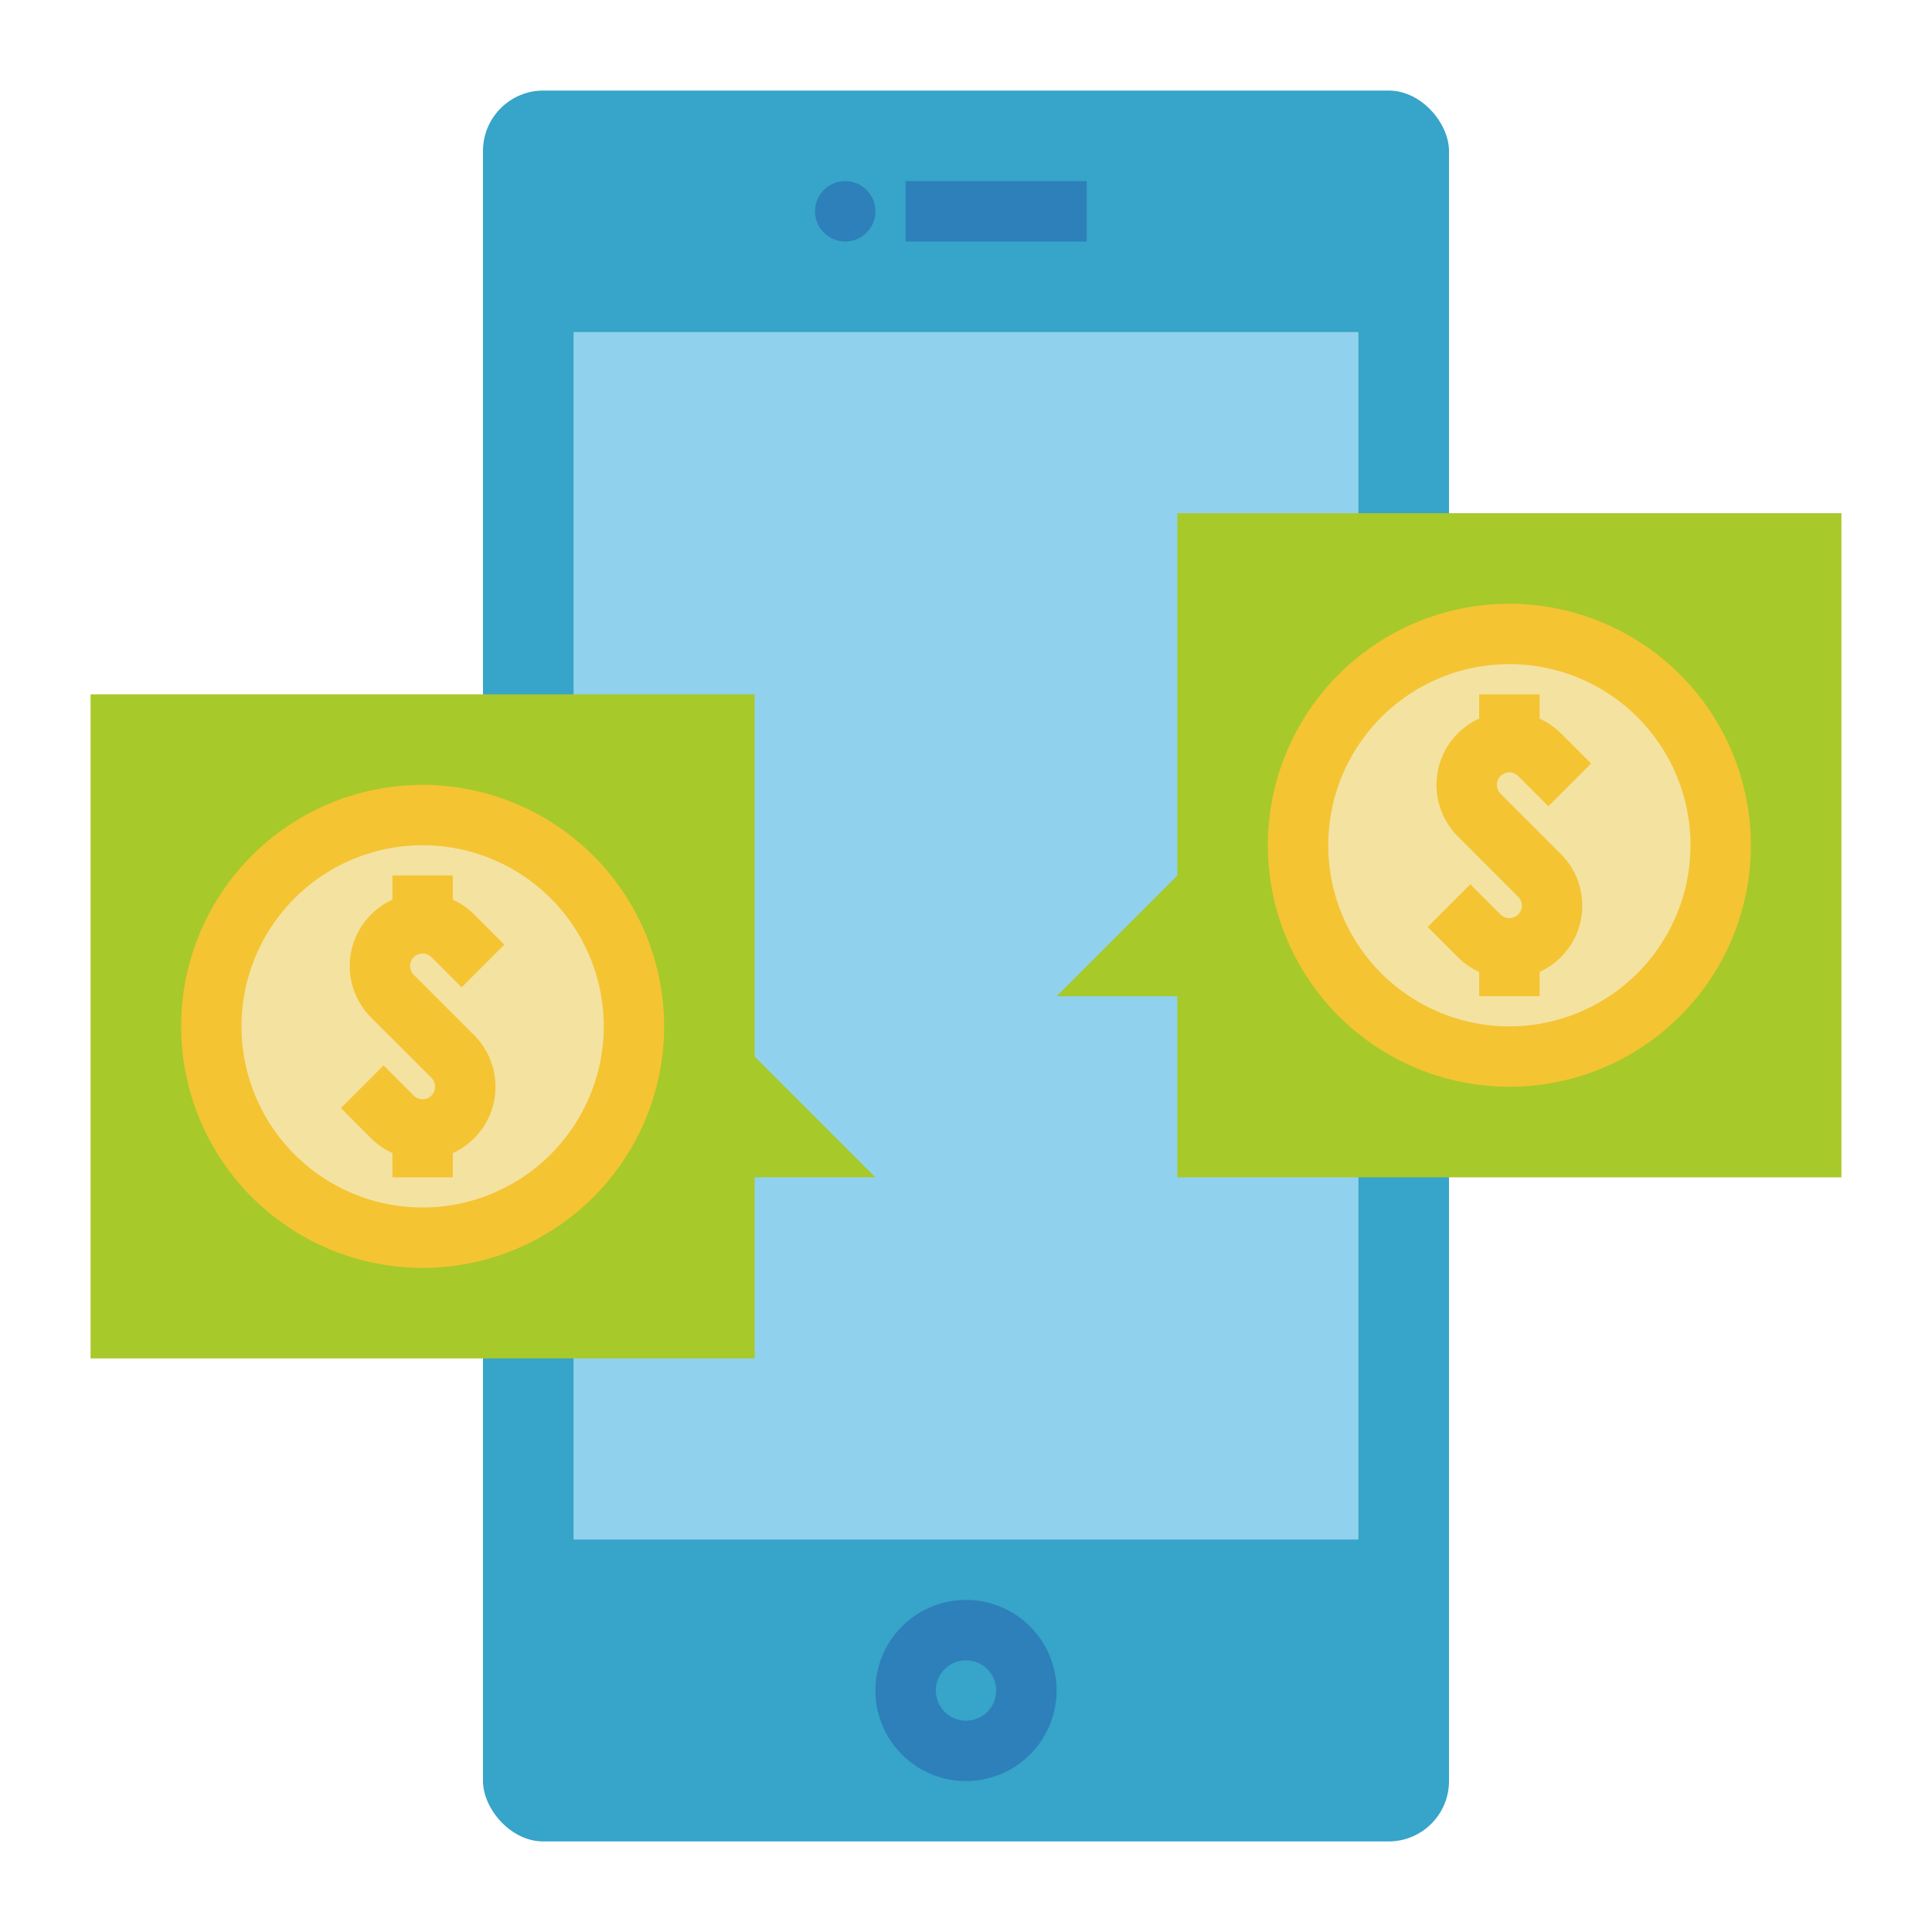 <svg height="512" viewBox="0 0 512 512" width="512" xmlns="http://www.w3.org/2000/svg"><g id="Flat"><rect fill="#37a4c9" height="464" rx="16" width="256" x="128" y="24"/><path d="m152 88h208v320h-208z" fill="#90d2ed"/><g fill="#2d80b9"><path d="m240 48h48v16h-48z"/><circle cx="224" cy="56" r="8"/><path d="m256 472a24 24 0 1 1 24-24 24.027 24.027 0 0 1 -24 24zm0-32a8 8 0 1 0 8 8 8.009 8.009 0 0 0 -8-8z"/></g><path d="m280 264 32-32v-96h176v176h-176v-48z" fill="#a8c92a"/><path d="m232 312-32-32v-96h-176v176h176v-48z" fill="#a8c92a"/><circle cx="112" cy="272" fill="#f4e2a0" r="56"/><path d="m112 208a64 64 0 1 0 64 64 64.072 64.072 0 0 0 -64-64zm0 112a48 48 0 1 1 48-48 48.054 48.054 0 0 1 -48 48z" fill="#f4c433"/><path d="m114.343 253.657 8 8 11.314-11.314-8-8a19.288 19.288 0 0 0 -5.657-3.91v-6.433h-16v6.433a19.303 19.303 0 0 0 -5.657 31.224l16 16a3.313 3.313 0 1 1 -4.686 4.686l-8-8-11.314 11.314 8 8a19.288 19.288 0 0 0 5.657 3.91v6.433h16v-6.433a19.303 19.303 0 0 0 5.657-31.224l-16-16a3.313 3.313 0 0 1 4.686-4.686z" fill="#f4c433"/><circle cx="400" cy="224" fill="#f4e2a0" r="56"/><path d="m400 160a64 64 0 1 0 64 64 64.072 64.072 0 0 0 -64-64zm0 112a48 48 0 1 1 48-48 48.054 48.054 0 0 1 -48 48z" fill="#f4c433"/><path d="m402.343 205.657 8 8 11.314-11.314-8-8a19.288 19.288 0 0 0 -5.657-3.91v-6.433h-16v6.433a19.303 19.303 0 0 0 -5.657 31.224l16 16a3.313 3.313 0 0 1 -4.686 4.686l-8-8-11.314 11.314 8 8a19.288 19.288 0 0 0 5.657 3.91v6.433h16v-6.433a19.303 19.303 0 0 0 5.657-31.224l-16-16a3.313 3.313 0 0 1 4.686-4.686z" fill="#f4c433"/></g></svg>
